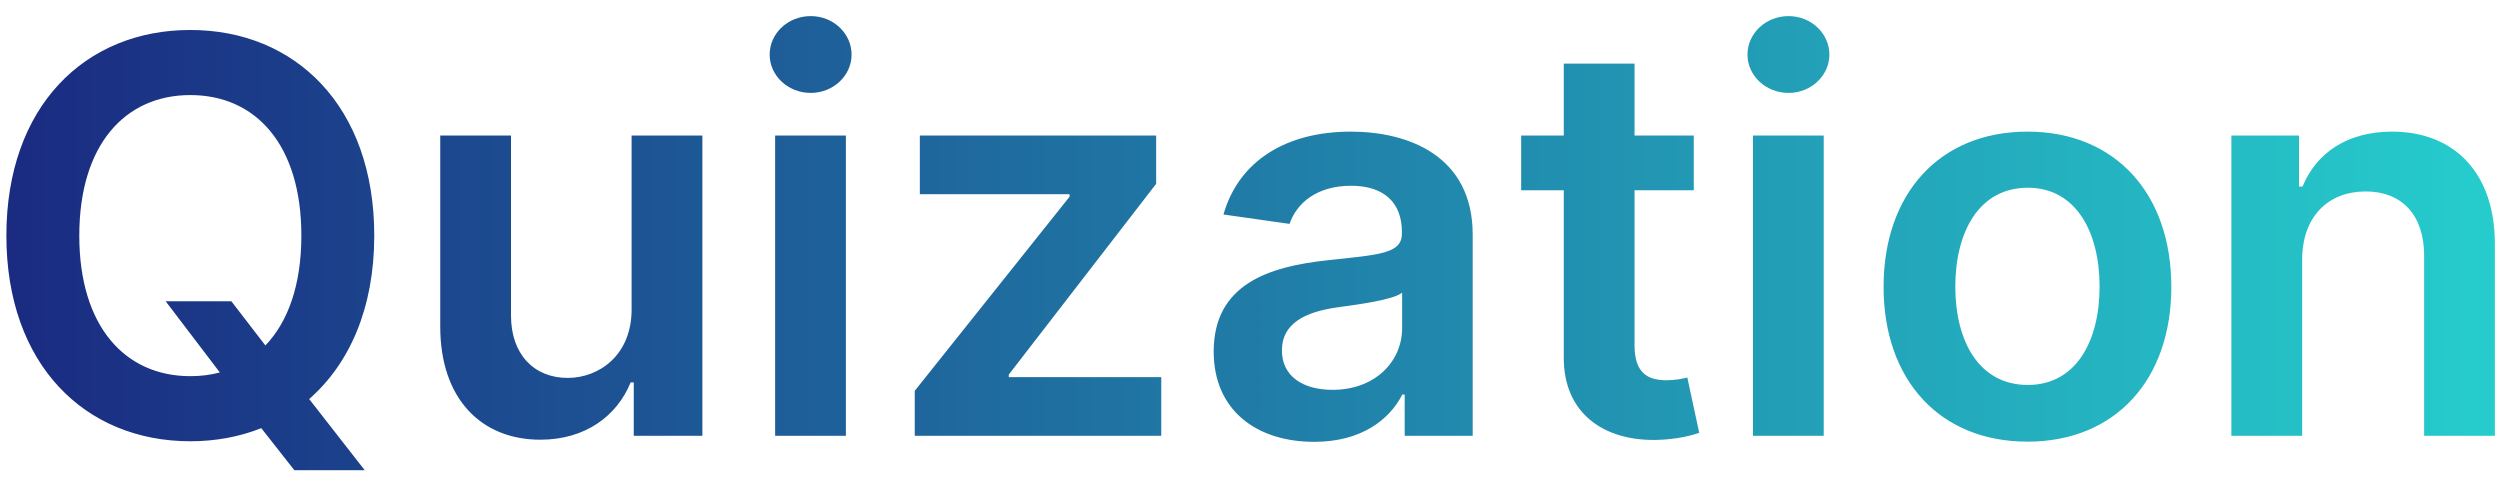 <svg width="109" height="21" viewBox="0 0 109 21" fill="none" xmlns="http://www.w3.org/2000/svg">
<path d="M16.318 10.273C16.318 4.631 12.875 1.307 8.298 1.307C3.713 1.307 0.278 4.631 0.278 10.273C0.278 15.906 3.713 19.239 8.298 19.239C9.406 19.239 10.446 19.043 11.392 18.668L12.832 20.5H15.901L13.48 17.398C15.236 15.864 16.318 13.435 16.318 10.273ZM7.224 13.136L9.585 16.239C9.176 16.349 8.75 16.401 8.298 16.401C5.46 16.401 3.457 14.244 3.457 10.273C3.457 6.301 5.46 4.145 8.298 4.145C11.145 4.145 13.139 6.301 13.139 10.273C13.139 12.421 12.56 14.031 11.571 15.062L10.088 13.136H7.224ZM27.538 13.494C27.538 15.489 26.115 16.477 24.751 16.477C23.268 16.477 22.28 15.429 22.28 13.767V5.909H19.195V14.244C19.195 17.389 20.984 19.171 23.558 19.171C25.518 19.171 26.899 18.139 27.496 16.673H27.632V19H30.624V5.909H27.538V13.494ZM33.796 19H36.881V5.909H33.796V19ZM35.347 4.051C36.327 4.051 37.129 3.301 37.129 2.381C37.129 1.452 36.327 0.702 35.347 0.702C34.359 0.702 33.557 1.452 33.557 2.381C33.557 3.301 34.359 4.051 35.347 4.051ZM39.883 19H50.631V16.443H43.983V16.332L50.409 8.014V5.909H40.105V8.466H46.633V8.577L39.883 17.04V19ZM57.298 19.264C59.352 19.264 60.579 18.301 61.141 17.202H61.244V19H64.21V10.239C64.21 6.778 61.389 5.739 58.891 5.739C56.139 5.739 54.025 6.966 53.343 9.352L56.224 9.761C56.531 8.866 57.4 8.099 58.908 8.099C60.34 8.099 61.124 8.832 61.124 10.119V10.171C61.124 11.057 60.195 11.099 57.886 11.347C55.346 11.619 52.917 12.378 52.917 15.327C52.917 17.901 54.8 19.264 57.298 19.264ZM58.099 16.997C56.812 16.997 55.891 16.409 55.891 15.276C55.891 14.091 56.923 13.597 58.303 13.401C59.113 13.29 60.732 13.085 61.133 12.761V14.304C61.133 15.761 59.957 16.997 58.099 16.997ZM73.849 5.909H71.266V2.773H68.181V5.909H66.323V8.295H68.181V15.574C68.164 18.037 69.954 19.247 72.272 19.179C73.15 19.153 73.755 18.983 74.087 18.872L73.567 16.46C73.397 16.503 73.048 16.579 72.664 16.579C71.888 16.579 71.266 16.307 71.266 15.062V8.295H73.849V5.909ZM76.429 19H79.514V5.909H76.429V19ZM77.98 4.051C78.96 4.051 79.761 3.301 79.761 2.381C79.761 1.452 78.96 0.702 77.98 0.702C76.992 0.702 76.19 1.452 76.19 2.381C76.19 3.301 76.992 4.051 77.98 4.051ZM88.397 19.256C92.232 19.256 94.67 16.554 94.67 12.506C94.67 8.449 92.232 5.739 88.397 5.739C84.562 5.739 82.124 8.449 82.124 12.506C82.124 16.554 84.562 19.256 88.397 19.256ZM88.414 16.784C86.292 16.784 85.252 14.892 85.252 12.497C85.252 10.102 86.292 8.185 88.414 8.185C90.502 8.185 91.542 10.102 91.542 12.497C91.542 14.892 90.502 16.784 88.414 16.784ZM100.374 11.329C100.374 9.438 101.516 8.347 103.143 8.347C104.737 8.347 105.692 9.395 105.692 11.142V19H108.777V10.665C108.786 7.528 106.996 5.739 104.294 5.739C102.334 5.739 100.987 6.676 100.391 8.134H100.237V5.909H97.288V19H100.374V11.329Z" fill="url(#paint0_linear_3_6634)"/>
<defs>
<linearGradient id="paint0_linear_3_6634" x1="-1" y1="13.912" x2="111" y2="13.912" gradientUnits="userSpaceOnUse">
<stop stop-color="#1A2980"/>
<stop offset="1" stop-color="#26D0CE"/>
</linearGradient>
</defs>
</svg>
